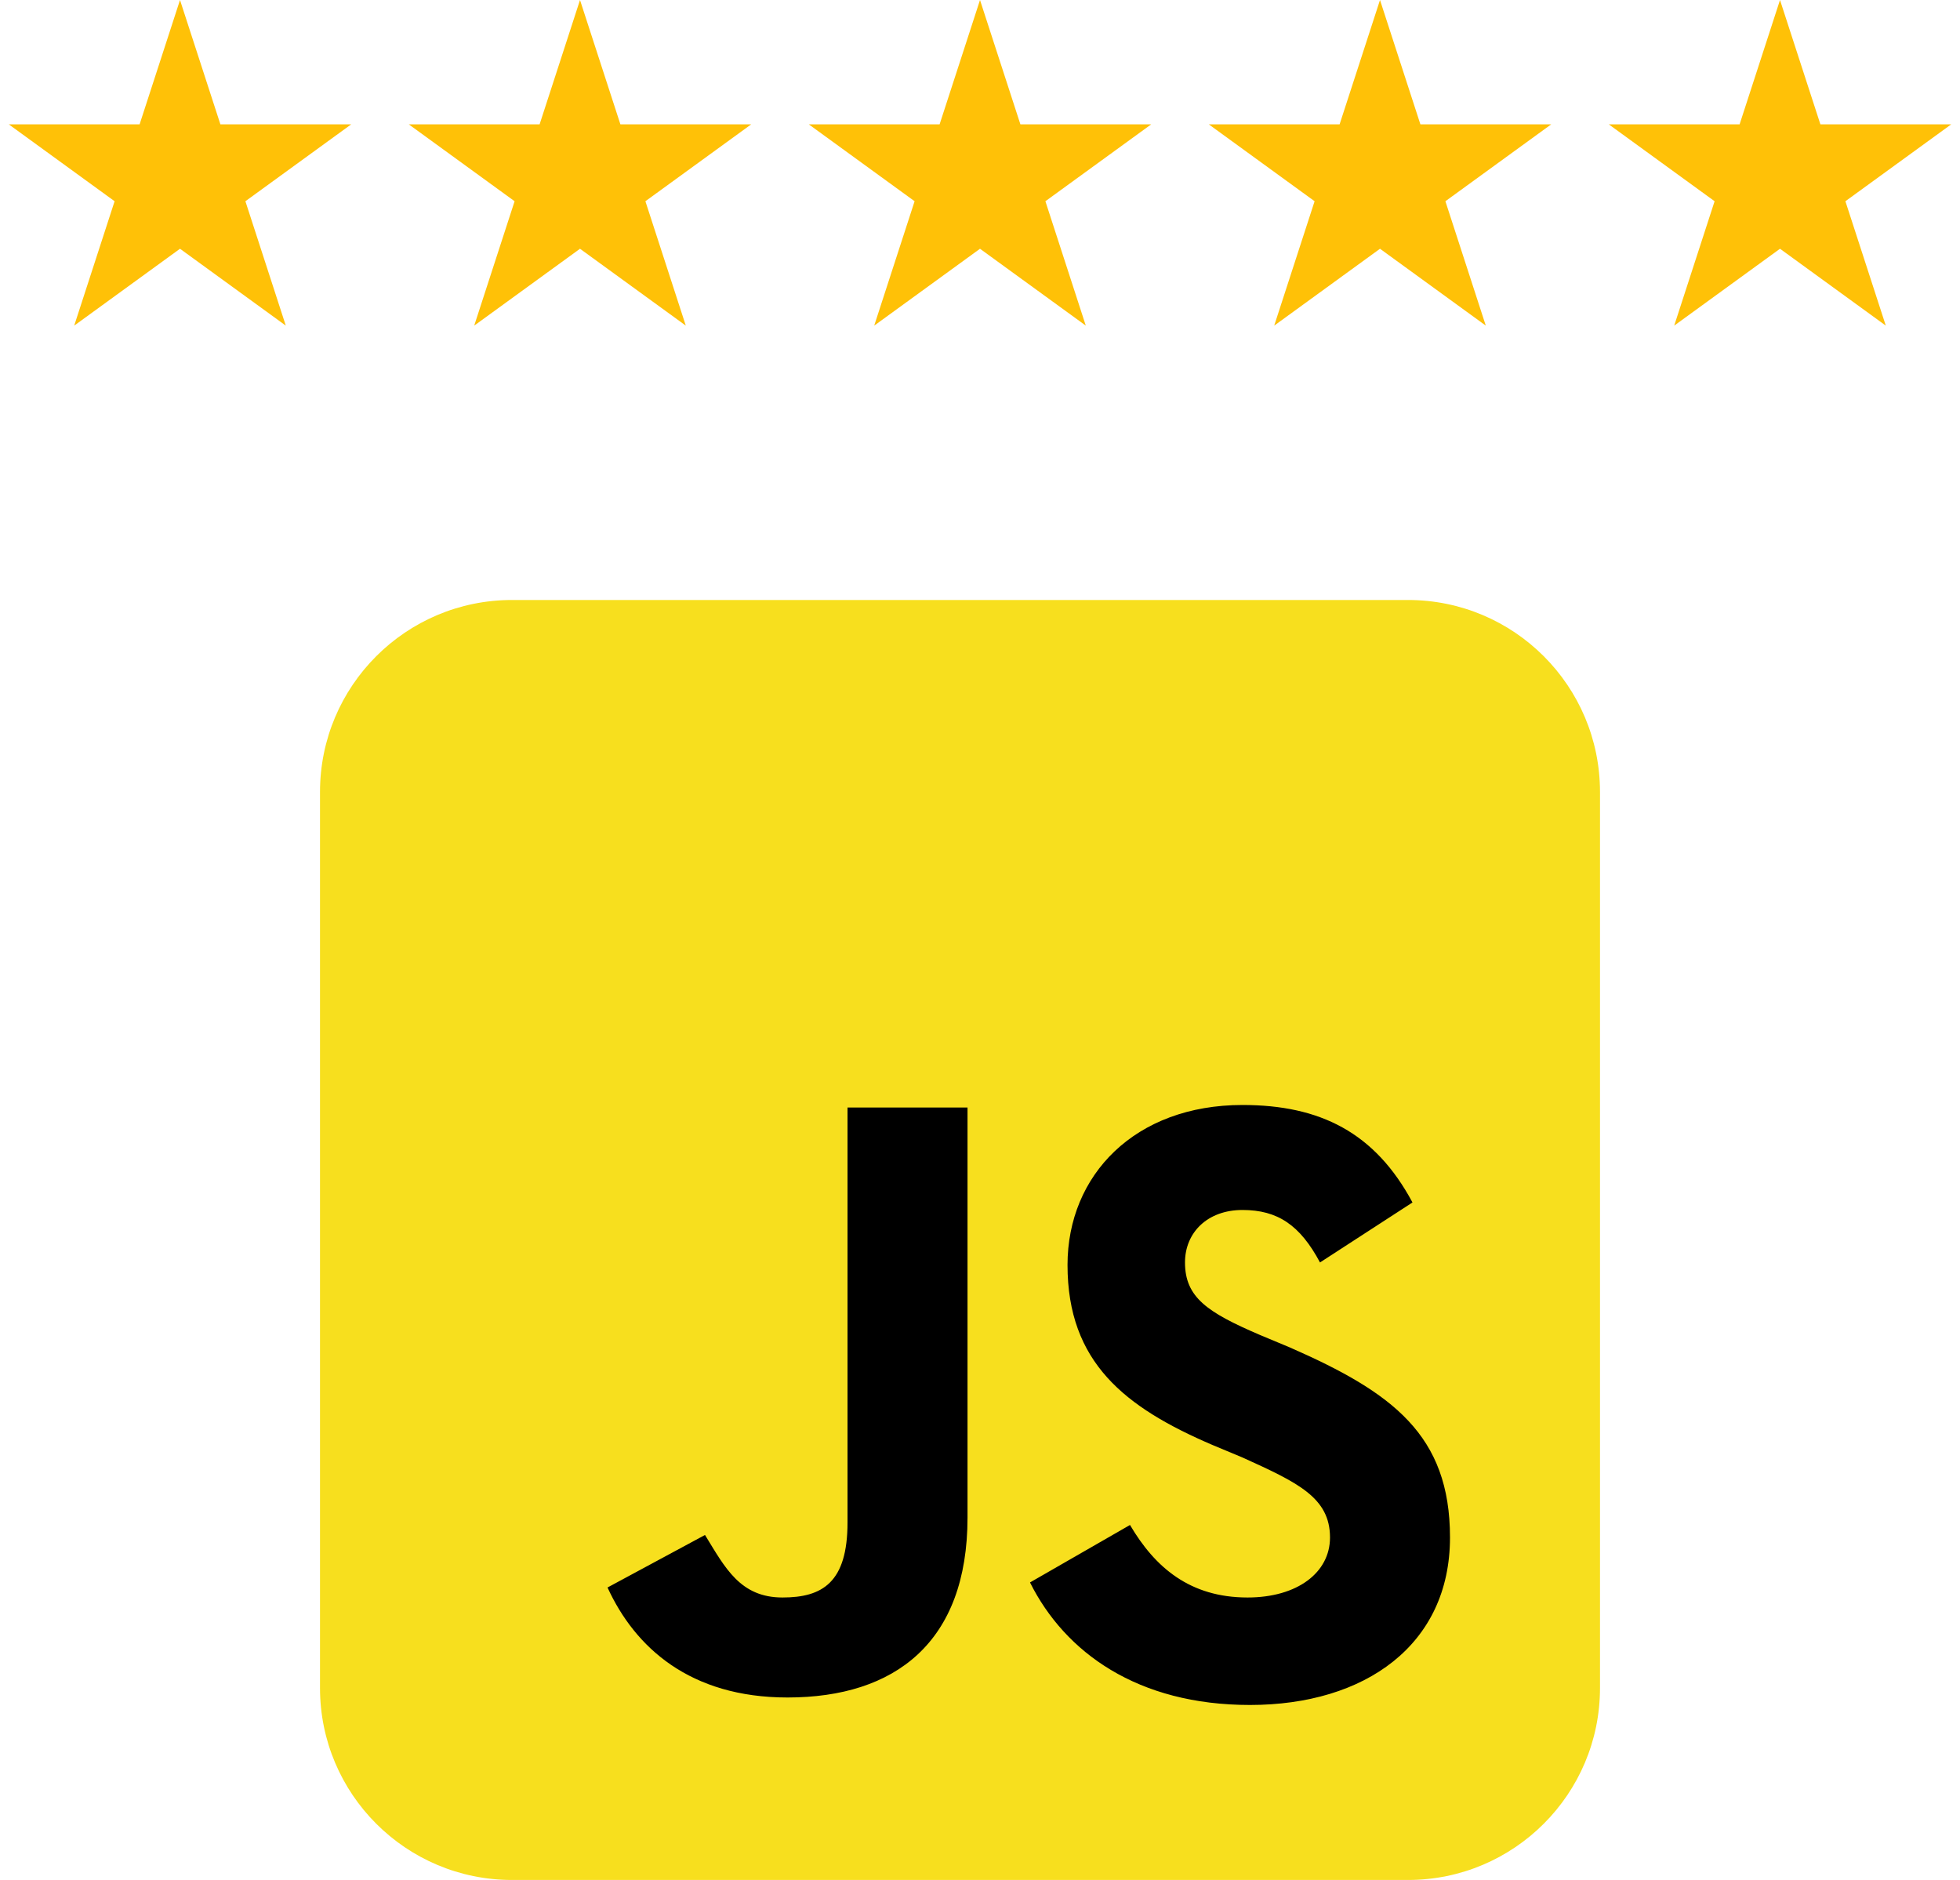 <svg width="49" height="47" viewBox="0 0 49 47" fill="none" xmlns="http://www.w3.org/2000/svg">
<g clip-path="url(#clip0_104_2)">
<path d="M35.2 15H12.8C10.149 15 8 17.149 8 19.8V42.2C8 44.851 10.149 47 12.8 47H35.2C37.851 47 40 44.851 40 42.2V19.8C40 17.149 37.851 15 35.2 15Z" fill="#F7DF1E"/>
<path d="M28.25 38.125C28.875 39.188 29.75 39.938 31.188 39.938C32.438 39.938 33.25 39.312 33.25 38.438C33.25 37.438 32.438 37.062 31.062 36.438L30.312 36.125C28.125 35.188 26.688 34.062 26.688 31.625C26.688 29.375 28.375 27.625 31.062 27.625C33 27.625 34.375 28.312 35.312 30.062L33 31.562C32.5 30.625 31.938 30.25 31.062 30.25C30.188 30.25 29.625 30.812 29.625 31.562C29.625 32.438 30.188 32.812 31.5 33.375L32.25 33.688C34.812 34.812 36.25 35.875 36.25 38.438C36.25 41.125 34.125 42.625 31.25 42.625C28.438 42.625 26.625 41.312 25.75 39.562L28.25 38.125ZM17.625 38.375C18.125 39.188 18.5 39.938 19.562 39.938C20.562 39.938 21.188 39.562 21.188 38.062V27.688H24.188V37.938C24.188 41.062 22.375 42.438 19.688 42.438C17.25 42.438 15.875 41.188 15.188 39.688L17.625 38.375Z" fill="black"/>
</g>
<path d="M4.5 0L5.51 3.109H8.78L6.135 5.031L7.145 8.141L4.5 6.219L1.855 8.141L2.865 5.031L0.22 3.109H3.49L4.5 0Z" fill="#FFC107"/>
<path d="M14.5 0L15.51 3.109H18.78L16.135 5.031L17.145 8.141L14.5 6.219L11.855 8.141L12.865 5.031L10.22 3.109H13.49L14.5 0Z" fill="#FFC107"/>
<path d="M24.5 0L25.51 3.109H28.78L26.135 5.031L27.145 8.141L24.5 6.219L21.855 8.141L22.865 5.031L20.22 3.109H23.49L24.5 0Z" fill="#FFC107"/>
<path d="M34.5 0L35.51 3.109H38.78L36.135 5.031L37.145 8.141L34.5 6.219L31.855 8.141L32.865 5.031L30.22 3.109H33.49L34.5 0Z" fill="#FFC107"/>
<path d="M44.5 0L45.51 3.109H48.78L46.135 5.031L47.145 8.141L44.5 6.219L41.855 8.141L42.865 5.031L40.22 3.109H43.49L44.5 0Z" fill="#FFC107"/>
<defs>
<clipPath id="clip0_104_2">
<rect width="32" height="32" fill="white" transform="translate(8 15)"/>
</clipPath>
</defs>
</svg>
